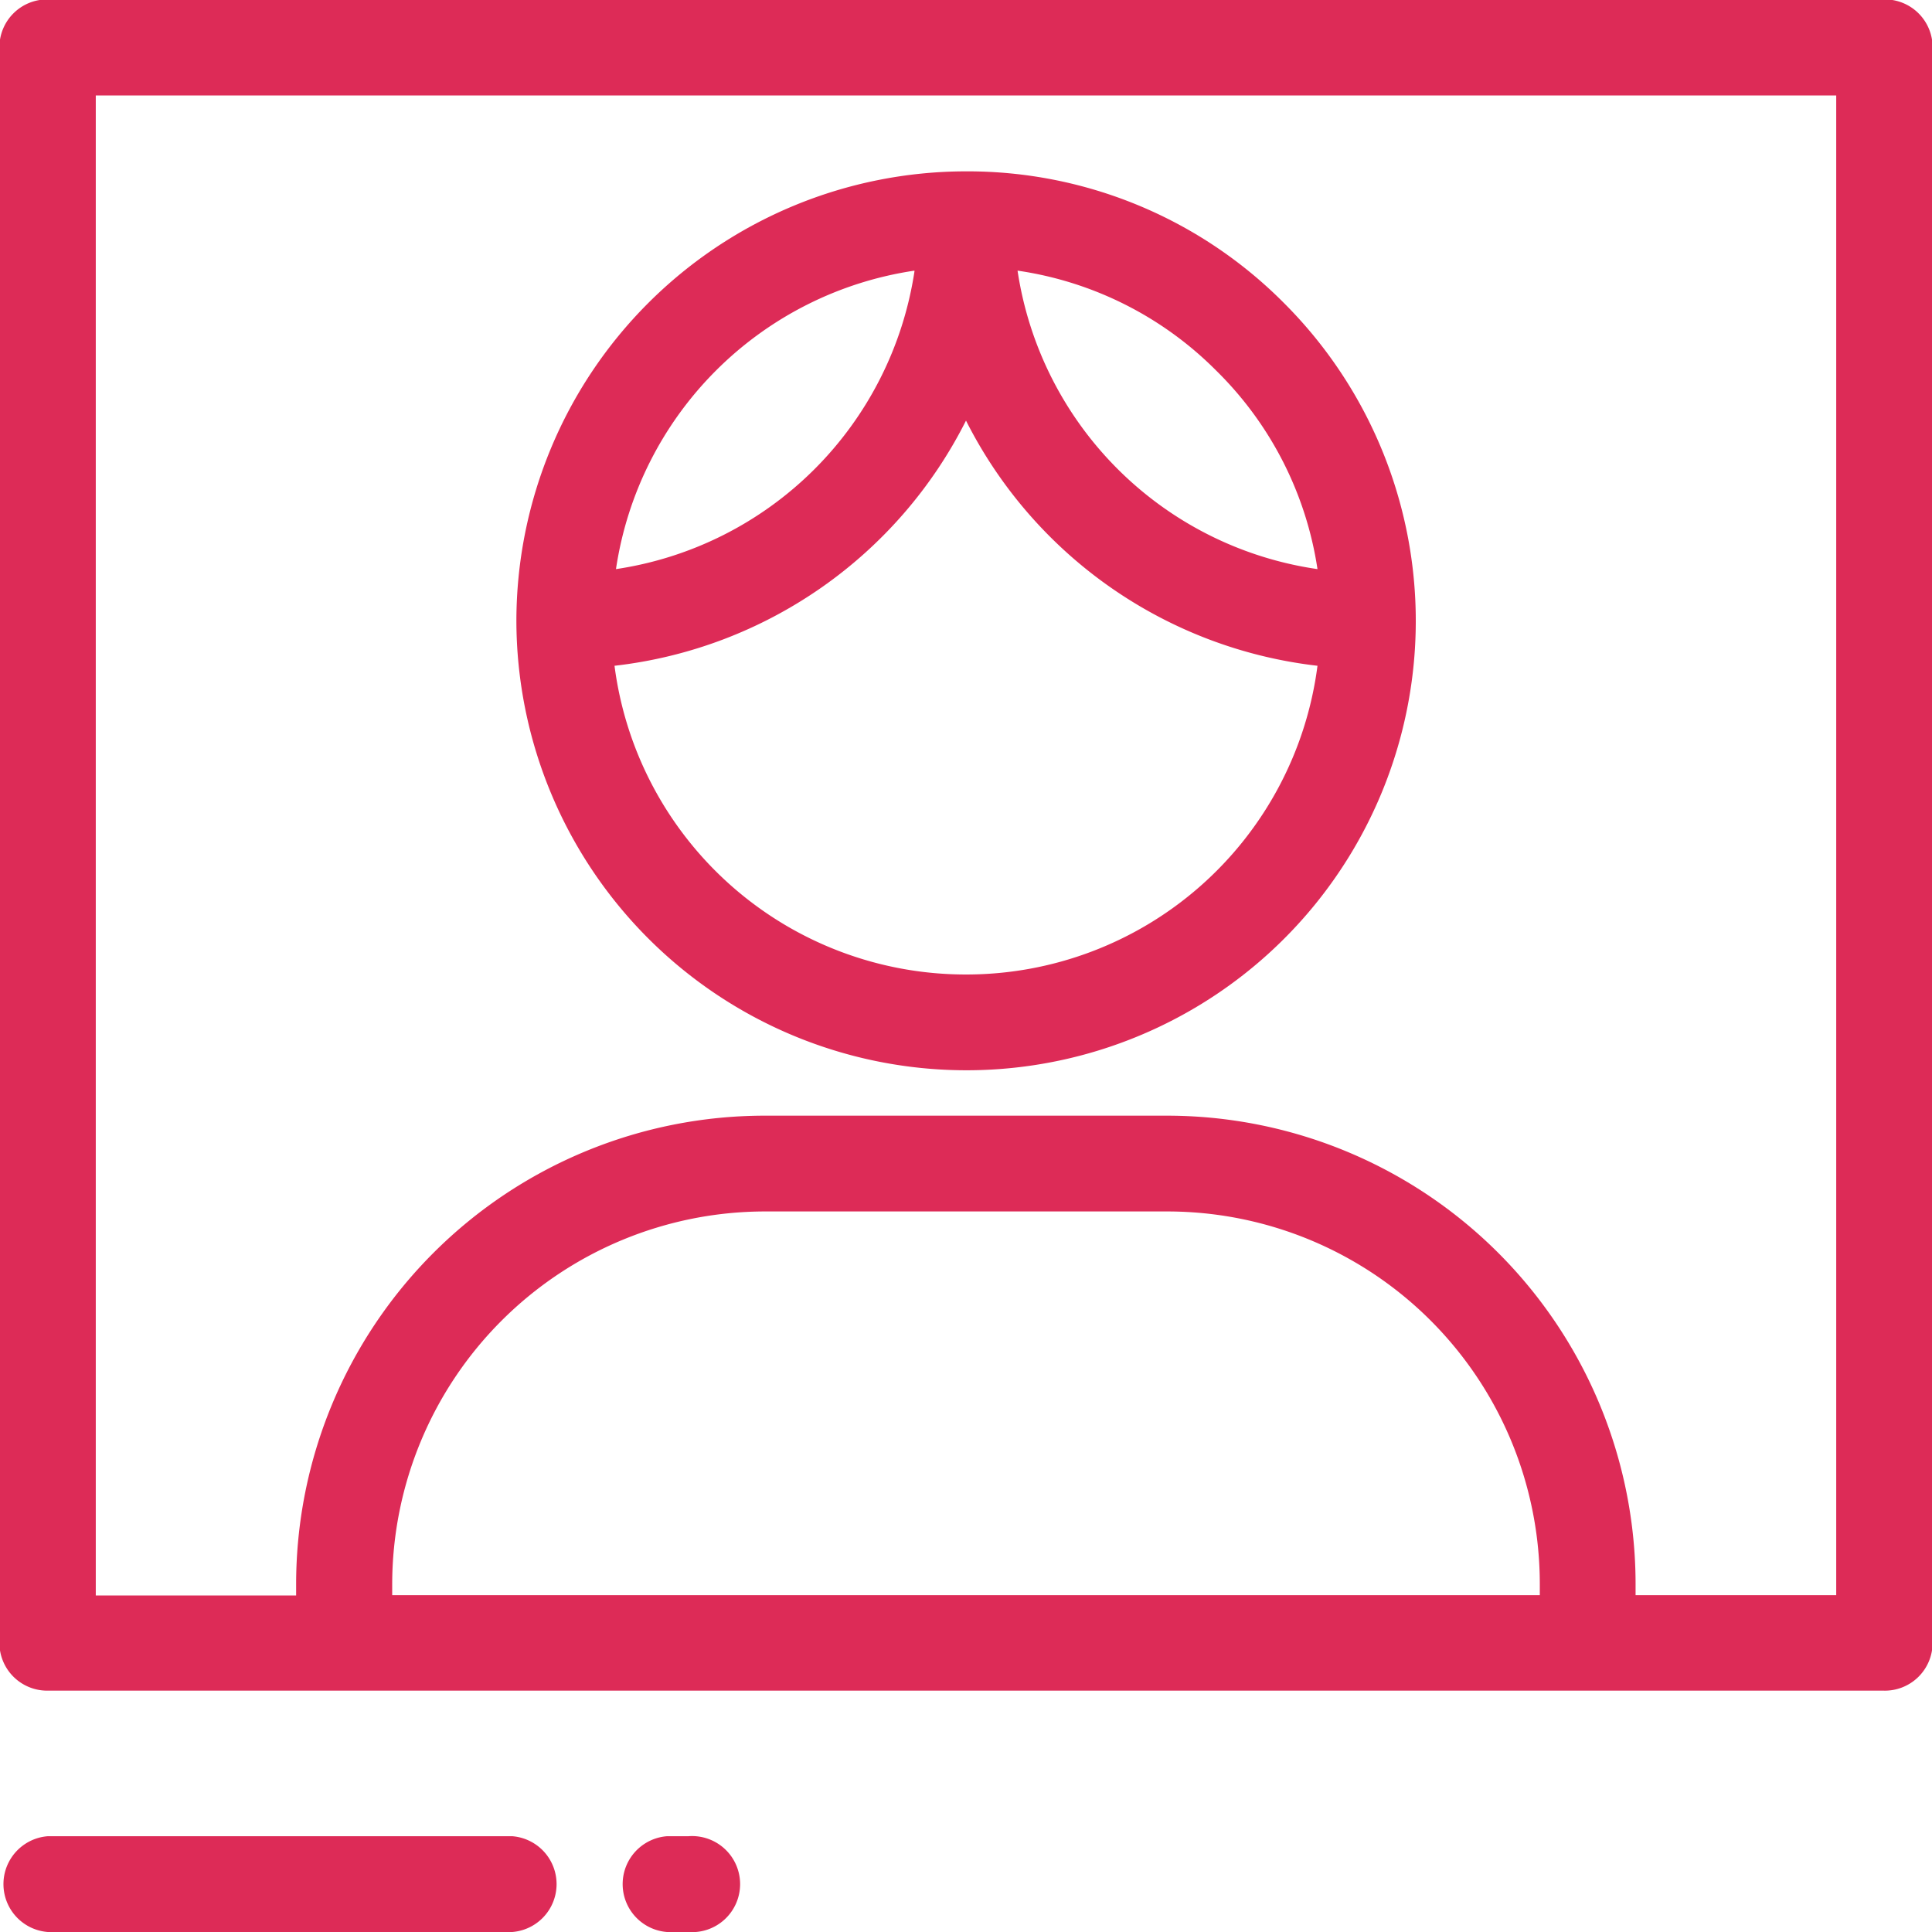 <svg id="Réteg_1" data-name="Réteg 1" xmlns="http://www.w3.org/2000/svg" viewBox="0 0 65.96 65.96"><title>stream-3</title><g id="Pink-Icon-_-Stream-3" data-name="Pink-Icon-/-Stream-3"><g id="icon"><path id="Fill-3" d="M69.71,61.48H62.86v-.37a16,16,0,0,0-16-16H33.13a16,16,0,0,0-16,16v.38H10.29V10.28H69.71v51.2Zm-10.12,0H20.41V61.1A12.74,12.74,0,0,1,33.13,48.38H46.87A12.72,12.72,0,0,1,59.59,61.11ZM71.35,7H8.65A1.63,1.63,0,0,0,7,8.65V63.11a1.63,1.63,0,0,0,1.63,1.63h62.7A1.63,1.63,0,0,0,73,63.11V8.65A1.63,1.63,0,0,0,71.35,7Z" transform="translate(-7.02 -7.02)" style="fill:#dd2b57"/><path id="Fill-4" d="M30.52,69.71h-.73a1.64,1.64,0,0,0,0,3.27h.73a1.64,1.64,0,1,0,0-3.27" transform="translate(-7.02 -7.02)" style="fill:#dd2b57"/><path id="Fill-5" d="M24.51,69.71H8.65a1.64,1.64,0,0,0,0,3.27H24.51a1.64,1.64,0,0,0,0-3.27" transform="translate(-7.02 -7.02)" style="fill:#dd2b57"/><path id="Fill-6" d="M40,40.29h0A12.09,12.09,0,0,1,28,29.75a15.38,15.38,0,0,0,12-8.37,15.41,15.41,0,0,0,12,8.37A12.09,12.09,0,0,1,40,40.29m-1.76-24A12.11,12.11,0,0,1,28.05,26.45,12.1,12.1,0,0,1,38.24,16.26m10.3,3.41A12,12,0,0,1,52,26.45,12.11,12.11,0,0,1,41.76,16.26a12,12,0,0,1,6.78,3.41m2.31-2.31A15.22,15.22,0,0,0,40,12.87h0A15.36,15.36,0,0,0,24.65,28.21h0A15.37,15.37,0,0,0,40,43.56h0a15.34,15.34,0,0,0,10.85-26.2" transform="translate(-7.02 -7.02)" style="fill:#dd2b57"/></g></g></svg>